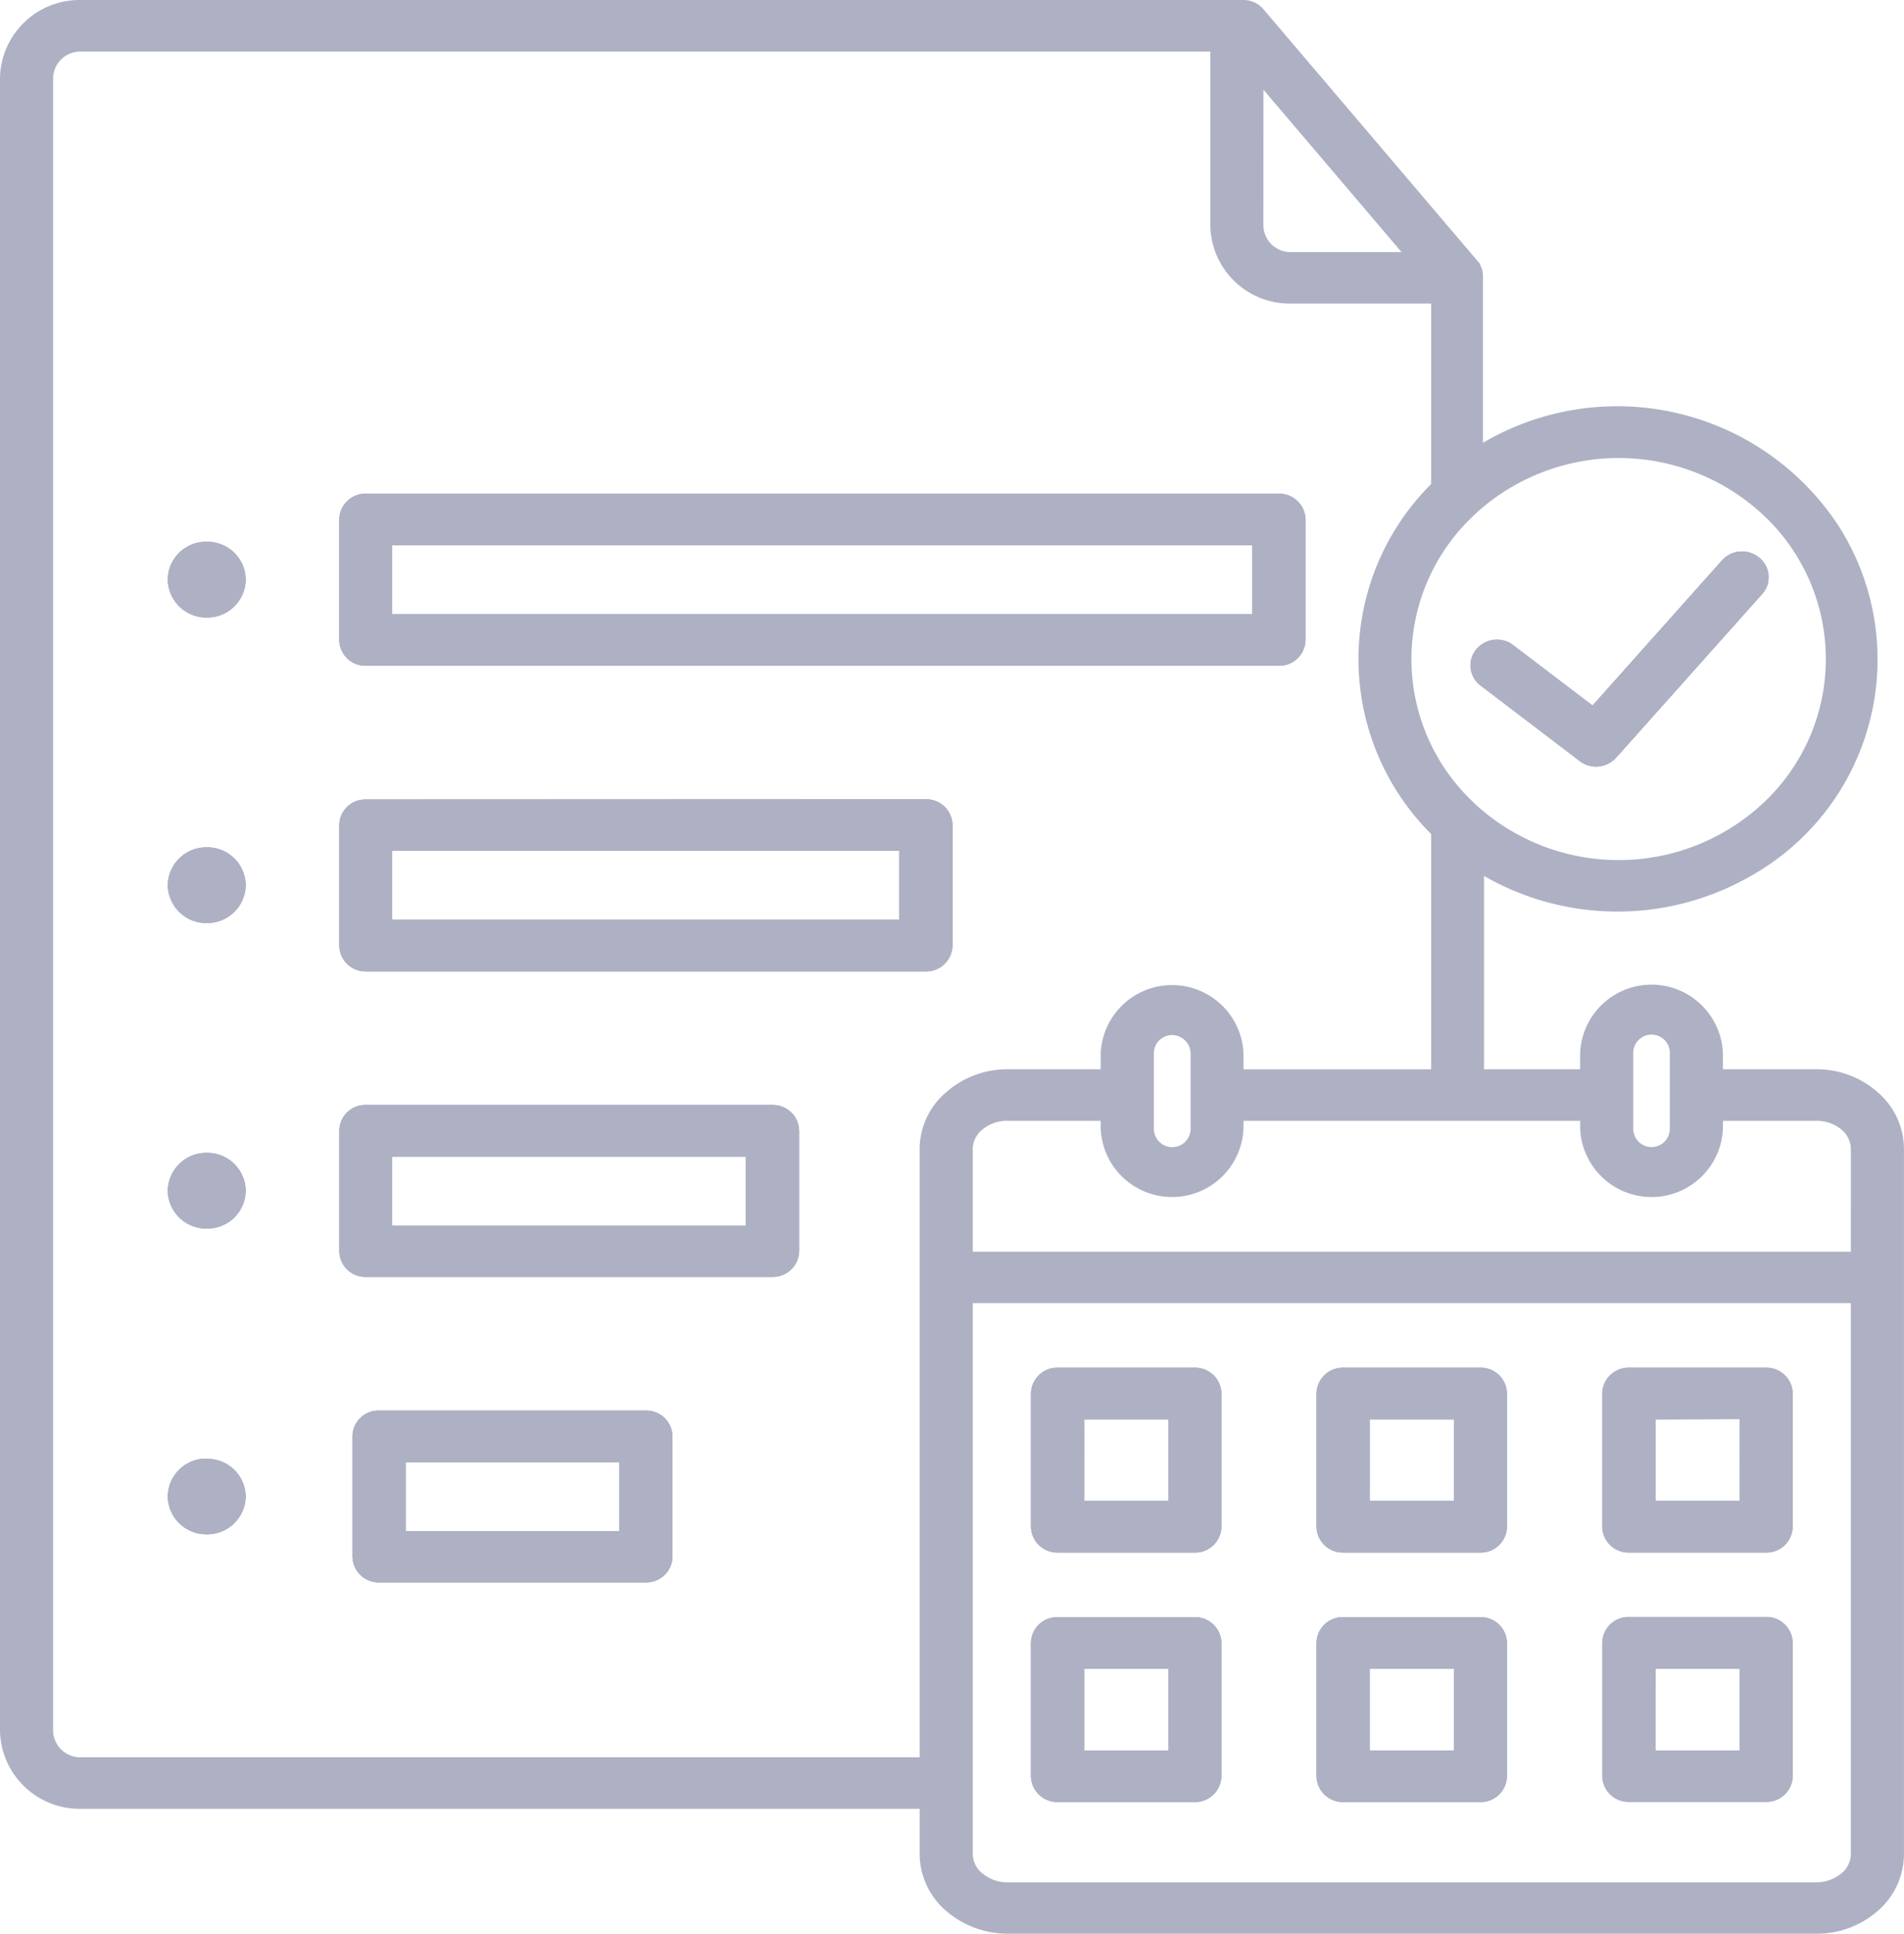 <svg xmlns="http://www.w3.org/2000/svg" xmlns:xlink="http://www.w3.org/1999/xlink" width="91.142" height="92.55" viewBox="0 0 91.142 92.55">
  <defs>
    <clipPath id="clip-path">
      <path id="Path_262" data-name="Path 262" d="M0,57.64H91.142V-34.91H0Z" transform="translate(0 34.91)" fill="#aeb1c3"/>
    </clipPath>
  </defs>
  <g id="Group_6243" data-name="Group 6243" transform="translate(-338.929 -894)">
    <g id="Group_385" data-name="Group 385" transform="translate(338.929 928.91)">
      <g id="Group_362" data-name="Group 362" transform="translate(0 -34.91)" clip-path="url(#clip-path)">
        <g id="Group_323" data-name="Group 323" transform="translate(70.392 26.395)">
          <path id="Path_223" data-name="Path 223" d="M8.693,1.269,1.753,9.042l-.011.011a1.29,1.29,0,0,1-1.779.207L-4.859,5.588a1.208,1.208,0,0,1-.064-1.747A1.291,1.291,0,0,1-3.3,3.655L.578,6.606l6.2-6.951A1.287,1.287,0,0,1,8.556-.47a1.2,1.2,0,0,1,.138,1.739" transform="translate(5.265 0.769)" fill="#aeb1c3"/>
        </g>
        <g id="Group_324" data-name="Group 324" transform="translate(70.392 26.395)">
          <path id="Path_224" data-name="Path 224" d="M8.693,1.269,1.753,9.042l-.011.011a1.29,1.29,0,0,1-1.779.207L-4.859,5.588a1.208,1.208,0,0,1-.064-1.747A1.291,1.291,0,0,1-3.3,3.655L.578,6.606l6.2-6.951A1.287,1.287,0,0,1,8.556-.47a1.2,1.2,0,0,1,.138,1.739" transform="translate(5.265 0.769)" fill="#aeb1c3"/>
        </g>
        <g id="Group_325" data-name="Group 325" transform="translate(49.352 65.463)">
          <path id="Path_225" data-name="Path 225" d="M4.884,0H-1.685A1.256,1.256,0,0,0-2.958,1.233V7.609A1.259,1.259,0,0,0-1.685,8.844H4.884A1.259,1.259,0,0,0,6.156,7.609V1.233A1.256,1.256,0,0,0,4.884,0M3.622,6.376H-.416V2.468H3.622Z" transform="translate(2.958)" fill="#aeb1c3"/>
        </g>
        <g id="Group_326" data-name="Group 326" transform="translate(49.352 77.402)">
          <path id="Path_226" data-name="Path 226" d="M4.884,0H-1.685A1.251,1.251,0,0,0-2.958,1.233V7.609A1.259,1.259,0,0,0-1.685,8.844H4.884A1.259,1.259,0,0,0,6.156,7.609V1.233A1.251,1.251,0,0,0,4.884,0M3.622,6.376H-.416V2.458H3.622Z" transform="translate(2.958)" fill="#aeb1c3"/>
        </g>
        <g id="Group_327" data-name="Group 327" transform="translate(63.02 65.463)">
          <path id="Path_227" data-name="Path 227" d="M4.884,0H-1.685A1.256,1.256,0,0,0-2.958,1.233V7.609A1.259,1.259,0,0,0-1.685,8.844H4.884A1.252,1.252,0,0,0,6.156,7.609V1.233A1.25,1.25,0,0,0,4.884,0M3.622,6.376H-.416V2.468H3.622Z" transform="translate(2.958)" fill="#aeb1c3"/>
        </g>
        <g id="Group_328" data-name="Group 328" transform="translate(63.02 77.402)">
          <path id="Path_228" data-name="Path 228" d="M4.884,0H-1.685A1.251,1.251,0,0,0-2.958,1.233V7.609A1.259,1.259,0,0,0-1.685,8.844H4.884A1.252,1.252,0,0,0,6.156,7.609V1.233A1.245,1.245,0,0,0,4.884,0M3.622,6.376H-.416V2.458H3.622Z" transform="translate(2.958)" fill="#aeb1c3"/>
        </g>
        <g id="Group_329" data-name="Group 329" transform="translate(76.699 65.463)">
          <path id="Path_229" data-name="Path 229" d="M4.884,0H-1.685A1.256,1.256,0,0,0-2.958,1.233V7.609A1.259,1.259,0,0,0-1.685,8.844H4.884A1.259,1.259,0,0,0,6.156,7.609V1.233A1.256,1.256,0,0,0,4.884,0M3.622,6.376H-.413V2.468l4.035-.011Z" transform="translate(2.958)" fill="#aeb1c3"/>
        </g>
        <g id="Group_330" data-name="Group 330" transform="translate(76.699 77.392)">
          <path id="Path_230" data-name="Path 230" d="M4.884,0H-1.685A1.256,1.256,0,0,0-2.958,1.233V7.609A1.252,1.252,0,0,0-1.685,8.844H4.884A1.252,1.252,0,0,0,6.156,7.609V1.233A1.256,1.256,0,0,0,4.884,0M3.622,6.386H-.416V2.468H3.622Z" transform="translate(2.958)" fill="#aeb1c3"/>
        </g>
        <g id="Group_331" data-name="Group 331" transform="translate(49.352 65.463)">
          <path id="Path_231" data-name="Path 231" d="M4.884,0H-1.685A1.256,1.256,0,0,0-2.958,1.233V7.609A1.259,1.259,0,0,0-1.685,8.844H4.884A1.259,1.259,0,0,0,6.156,7.609V1.233A1.256,1.256,0,0,0,4.884,0M3.622,6.376H-.416V2.468H3.622Z" transform="translate(2.958)" fill="#aeb1c3"/>
        </g>
        <g id="Group_332" data-name="Group 332" transform="translate(49.352 77.402)">
          <path id="Path_232" data-name="Path 232" d="M4.884,0H-1.685A1.251,1.251,0,0,0-2.958,1.233V7.609A1.259,1.259,0,0,0-1.685,8.844H4.884A1.259,1.259,0,0,0,6.156,7.609V1.233A1.251,1.251,0,0,0,4.884,0M3.622,6.376H-.416V2.458H3.622Z" transform="translate(2.958)" fill="#aeb1c3"/>
        </g>
        <g id="Group_333" data-name="Group 333" transform="translate(63.02 65.463)">
          <path id="Path_233" data-name="Path 233" d="M4.884,0H-1.685A1.256,1.256,0,0,0-2.958,1.233V7.609A1.259,1.259,0,0,0-1.685,8.844H4.884A1.252,1.252,0,0,0,6.156,7.609V1.233A1.25,1.25,0,0,0,4.884,0M3.622,6.376H-.416V2.468H3.622Z" transform="translate(2.958)" fill="#aeb1c3"/>
        </g>
        <g id="Group_334" data-name="Group 334" transform="translate(63.02 77.402)">
          <path id="Path_234" data-name="Path 234" d="M4.884,0H-1.685A1.251,1.251,0,0,0-2.958,1.233V7.609A1.259,1.259,0,0,0-1.685,8.844H4.884A1.252,1.252,0,0,0,6.156,7.609V1.233A1.245,1.245,0,0,0,4.884,0M3.622,6.376H-.416V2.458H3.622Z" transform="translate(2.958)" fill="#aeb1c3"/>
        </g>
        <g id="Group_335" data-name="Group 335" transform="translate(76.699 65.463)">
          <path id="Path_235" data-name="Path 235" d="M4.884,0H-1.685A1.256,1.256,0,0,0-2.958,1.233V7.609A1.259,1.259,0,0,0-1.685,8.844H4.884A1.259,1.259,0,0,0,6.156,7.609V1.233A1.256,1.256,0,0,0,4.884,0M3.622,6.376H-.413V2.468l4.035-.011Z" transform="translate(2.958)" fill="#aeb1c3"/>
        </g>
        <g id="Group_336" data-name="Group 336" transform="translate(76.699 77.392)">
          <path id="Path_236" data-name="Path 236" d="M4.884,0H-1.685A1.256,1.256,0,0,0-2.958,1.233V7.609A1.252,1.252,0,0,0-1.685,8.844H4.884A1.252,1.252,0,0,0,6.156,7.609V1.233A1.256,1.256,0,0,0,4.884,0M3.622,6.386H-.416V2.468H3.622Z" transform="translate(2.958)" fill="#aeb1c3"/>
        </g>
        <g id="Group_337" data-name="Group 337" transform="translate(8.031 69.812)">
          <path id="Path_237" data-name="Path 237" d="M2.323,1.128A1.842,1.842,0,0,1,.459,2.938,1.843,1.843,0,0,1-1.407,1.128,1.836,1.836,0,0,1,.459-.683v.011a1.833,1.833,0,0,1,1.864,1.8" transform="translate(1.407 0.683)" fill="#aeb1c3"/>
        </g>
        <g id="Group_338" data-name="Group 338" transform="translate(8.031 55.179)">
          <path id="Path_238" data-name="Path 238" d="M2.323,1.128A1.835,1.835,0,0,1,.459,2.938,1.843,1.843,0,0,1-1.407,1.128,1.843,1.843,0,0,1,.459-.683,1.835,1.835,0,0,1,2.323,1.128" transform="translate(1.407 0.683)" fill="#aeb1c3"/>
        </g>
        <g id="Group_339" data-name="Group 339" transform="translate(8.031 40.556)">
          <path id="Path_239" data-name="Path 239" d="M2.323,1.128A1.842,1.842,0,0,1,.459,2.938,1.843,1.843,0,0,1-1.407,1.128,1.843,1.843,0,0,1,.459-.683,1.835,1.835,0,0,1,2.323,1.128" transform="translate(1.407 0.683)" fill="#aeb1c3"/>
        </g>
        <g id="Group_340" data-name="Group 340" transform="translate(8.031 25.934)">
          <path id="Path_240" data-name="Path 240" d="M2.323,1.128A1.842,1.842,0,0,1,.459,2.938,1.851,1.851,0,0,1-1.407,1.117,1.827,1.827,0,0,1,.459-.683,1.828,1.828,0,0,1,2.323,1.128" transform="translate(1.407 0.683)" fill="#aeb1c3"/>
        </g>
        <g id="Group_341" data-name="Group 341" transform="translate(16.877 67.51)">
          <path id="Path_241" data-name="Path 241" d="M8.744,0H-4.023A1.252,1.252,0,0,0-5.3,1.235V6.994A1.256,1.256,0,0,0-4.023,8.226H8.744a1.256,1.256,0,0,0,1.273-1.233V1.235A1.257,1.257,0,0,0,8.744,0M7.472,5.769H-2.754v-3.3H7.472Z" transform="translate(5.296)" fill="#aeb1c3"/>
        </g>
        <g id="Group_342" data-name="Group 342" transform="translate(16.244 52.887)">
          <path id="Path_242" data-name="Path 242" d="M12.913,0H-6.551a1.242,1.242,0,0,0-1.27,1.233V6.994a1.247,1.247,0,0,0,1.27,1.233H12.913a1.256,1.256,0,0,0,1.273-1.233V1.233A1.251,1.251,0,0,0,12.913,0M11.641,5.769H-5.292v-3.3H11.641Z" transform="translate(7.821)" fill="#aeb1c3"/>
        </g>
        <g id="Group_343" data-name="Group 343" transform="translate(16.243 38.254)">
          <path id="Path_243" data-name="Path 243" d="M17.487,0-9.318.011a1.243,1.243,0,0,0-1.273,1.233V7A1.25,1.25,0,0,0-9.318,8.237H17.487A1.256,1.256,0,0,0,18.759,7V1.233A1.256,1.256,0,0,0,17.487,0M16.214,5.769H-8.059v-3.3H16.214Z" transform="translate(10.591)" fill="#aeb1c3"/>
        </g>
        <g id="Group_344" data-name="Group 344" transform="translate(16.242 23.631)">
          <path id="Path_244" data-name="Path 244" d="M28.012,0H-15.693a1.25,1.25,0,0,0-1.273,1.233V7a1.251,1.251,0,0,0,1.273,1.233H28.012A1.258,1.258,0,0,0,29.285,7V1.233A1.256,1.256,0,0,0,28.012,0M26.74,5.769H-14.434v-3.3H26.74Z" transform="translate(16.966)" fill="#aeb1c3"/>
        </g>
        <g id="Group_345" data-name="Group 345" transform="translate(-0.001 0)">
          <path id="Path_245" data-name="Path 245" d="M35.621,40.77H29.051A1.256,1.256,0,0,0,27.779,42v6.376a1.259,1.259,0,0,0,1.273,1.235h6.569a1.259,1.259,0,0,0,1.273-1.235V42a1.256,1.256,0,0,0-1.273-1.233m-1.262,6.376H30.321V43.239h4.038Zm1.262,5.562H29.051a1.252,1.252,0,0,0-1.273,1.235V60.32a1.256,1.256,0,0,0,1.273,1.233h6.569a1.256,1.256,0,0,0,1.273-1.233V53.944a1.252,1.252,0,0,0-1.273-1.235m-1.262,6.376H30.321V55.166h4.038ZM49.29,40.77H42.72A1.256,1.256,0,0,0,41.448,42v6.376a1.259,1.259,0,0,0,1.273,1.235H49.29a1.251,1.251,0,0,0,1.27-1.235V42a1.249,1.249,0,0,0-1.27-1.233m-1.262,6.376H43.99V43.239h4.038Zm1.262,5.562H42.72a1.252,1.252,0,0,0-1.273,1.235V60.32a1.256,1.256,0,0,0,1.273,1.233H49.29a1.249,1.249,0,0,0,1.27-1.233V53.944a1.244,1.244,0,0,0-1.27-1.235m-1.262,6.376H43.99V55.166h4.038ZM62.967,40.77H56.4A1.256,1.256,0,0,0,55.127,42v6.376a1.258,1.258,0,0,0,1.27,1.235h6.569a1.259,1.259,0,0,0,1.273-1.235V42a1.256,1.256,0,0,0-1.273-1.233m-1.259,6.376H57.67V43.239l4.038-.011ZM62.967,52.7H56.4a1.258,1.258,0,0,0-1.27,1.235v6.376a1.249,1.249,0,0,0,1.27,1.233h6.569a1.25,1.25,0,0,0,1.273-1.233V53.933A1.259,1.259,0,0,0,62.967,52.7m-1.259,6.386H57.67V55.166h4.038ZM62.967,52.7H56.4a1.258,1.258,0,0,0-1.27,1.235v6.376a1.249,1.249,0,0,0,1.27,1.233h6.569a1.25,1.25,0,0,0,1.273-1.233V53.933A1.259,1.259,0,0,0,62.967,52.7m-1.259,6.386H57.67V55.166h4.038ZM62.967,40.77H56.4A1.256,1.256,0,0,0,55.127,42v6.376a1.258,1.258,0,0,0,1.27,1.235h6.569a1.259,1.259,0,0,0,1.273-1.235V42a1.256,1.256,0,0,0-1.273-1.233m-1.259,6.376H57.67V43.239l4.038-.011ZM49.29,52.708H42.72a1.252,1.252,0,0,0-1.273,1.235V60.32a1.256,1.256,0,0,0,1.273,1.233H49.29a1.249,1.249,0,0,0,1.27-1.233V53.944a1.244,1.244,0,0,0-1.27-1.235m-1.262,6.376H43.99V55.166h4.038ZM49.29,40.77H42.72A1.256,1.256,0,0,0,41.448,42v6.376a1.259,1.259,0,0,0,1.273,1.235H49.29a1.251,1.251,0,0,0,1.27-1.235V42a1.249,1.249,0,0,0-1.27-1.233m-1.262,6.376H43.99V43.239h4.038ZM35.621,52.708H29.051a1.252,1.252,0,0,0-1.273,1.235V60.32a1.256,1.256,0,0,0,1.273,1.233h6.569a1.256,1.256,0,0,0,1.273-1.233V53.944a1.252,1.252,0,0,0-1.273-1.235m-1.262,6.376H30.321V55.166h4.038ZM35.621,40.77H29.051A1.256,1.256,0,0,0,27.779,42v6.376a1.259,1.259,0,0,0,1.273,1.235h6.569a1.259,1.259,0,0,0,1.273-1.235V42a1.256,1.256,0,0,0-1.273-1.233m-1.262,6.376H30.321V43.239h4.038Zm1.262-6.376H29.051A1.256,1.256,0,0,0,27.779,42v6.376a1.259,1.259,0,0,0,1.273,1.235h6.569a1.259,1.259,0,0,0,1.273-1.235V42a1.256,1.256,0,0,0-1.273-1.233m-1.262,6.376H30.321V43.239h4.038Zm1.262,5.562H29.051a1.252,1.252,0,0,0-1.273,1.235V60.32a1.256,1.256,0,0,0,1.273,1.233h6.569a1.256,1.256,0,0,0,1.273-1.233V53.944a1.252,1.252,0,0,0-1.273-1.235m-1.262,6.376H30.321V55.166h4.038ZM49.29,40.77H42.72A1.256,1.256,0,0,0,41.448,42v6.376a1.259,1.259,0,0,0,1.273,1.235H49.29a1.251,1.251,0,0,0,1.27-1.235V42a1.249,1.249,0,0,0-1.27-1.233m-1.262,6.376H43.99V43.239h4.038Zm1.262,5.562H42.72a1.252,1.252,0,0,0-1.273,1.235V60.32a1.256,1.256,0,0,0,1.273,1.233H49.29a1.249,1.249,0,0,0,1.27-1.233V53.944a1.244,1.244,0,0,0-1.27-1.235m-1.262,6.376H43.99V55.166h4.038ZM62.967,40.77H56.4A1.256,1.256,0,0,0,55.127,42v6.376a1.258,1.258,0,0,0,1.27,1.235h6.569a1.259,1.259,0,0,0,1.273-1.235V42a1.256,1.256,0,0,0-1.273-1.233m-1.259,6.376H57.67V43.239l4.038-.011ZM62.967,52.7H56.4a1.258,1.258,0,0,0-1.27,1.235v6.376a1.249,1.249,0,0,0,1.27,1.233h6.569a1.25,1.25,0,0,0,1.273-1.233V53.933A1.259,1.259,0,0,0,62.967,52.7m-1.259,6.386H57.67V55.166h4.038ZM62.967,52.7H56.4a1.258,1.258,0,0,0-1.27,1.235v6.376a1.249,1.249,0,0,0,1.27,1.233h6.569a1.25,1.25,0,0,0,1.273-1.233V53.933A1.259,1.259,0,0,0,62.967,52.7m-1.259,6.386H57.67V55.166h4.038ZM62.967,40.77H56.4A1.256,1.256,0,0,0,55.127,42v6.376a1.258,1.258,0,0,0,1.27,1.235h6.569a1.259,1.259,0,0,0,1.273-1.235V42a1.256,1.256,0,0,0-1.273-1.233m-1.259,6.376H57.67V43.239l4.038-.011ZM49.29,52.708H42.72a1.252,1.252,0,0,0-1.273,1.235V60.32a1.256,1.256,0,0,0,1.273,1.233H49.29a1.249,1.249,0,0,0,1.27-1.233V53.944a1.244,1.244,0,0,0-1.27-1.235m-1.262,6.376H43.99V55.166h4.038ZM49.29,40.77H42.72A1.256,1.256,0,0,0,41.448,42v6.376a1.259,1.259,0,0,0,1.273,1.235H49.29a1.251,1.251,0,0,0,1.27-1.235V42a1.249,1.249,0,0,0-1.27-1.233m-1.262,6.376H43.99V43.239h4.038ZM35.621,52.708H29.051a1.252,1.252,0,0,0-1.273,1.235V60.32a1.256,1.256,0,0,0,1.273,1.233h6.569a1.256,1.256,0,0,0,1.273-1.233V53.944a1.252,1.252,0,0,0-1.273-1.235m-1.262,6.376H30.321V55.166h4.038ZM35.621,40.77H29.051A1.256,1.256,0,0,0,27.779,42v6.376a1.259,1.259,0,0,0,1.273,1.235h6.569a1.259,1.259,0,0,0,1.273-1.235V42a1.256,1.256,0,0,0-1.273-1.233m-1.262,6.376H30.321V43.239h4.038Zm1.262-6.376H29.051A1.256,1.256,0,0,0,27.779,42v6.376a1.259,1.259,0,0,0,1.273,1.235h6.569a1.259,1.259,0,0,0,1.273-1.235V42a1.256,1.256,0,0,0-1.273-1.233m-1.262,6.376H30.321V43.239h4.038Zm1.262,5.562H29.051a1.252,1.252,0,0,0-1.273,1.235V60.32a1.256,1.256,0,0,0,1.273,1.233h6.569a1.256,1.256,0,0,0,1.273-1.233V53.944a1.252,1.252,0,0,0-1.273-1.235m-1.262,6.376H30.321V55.166h4.038ZM49.29,40.77H42.72A1.256,1.256,0,0,0,41.448,42v6.376a1.259,1.259,0,0,0,1.273,1.235H49.29a1.251,1.251,0,0,0,1.27-1.235V42a1.249,1.249,0,0,0-1.27-1.233m-1.262,6.376H43.99V43.239h4.038Zm1.262,5.562H42.72a1.252,1.252,0,0,0-1.273,1.235V60.32a1.256,1.256,0,0,0,1.273,1.233H49.29a1.249,1.249,0,0,0,1.27-1.233V53.944a1.244,1.244,0,0,0-1.27-1.235m-1.262,6.376H43.99V55.166h4.038ZM62.638,2a1.284,1.284,0,0,0-1.779.122l-6.2,6.951L50.782,6.126a1.287,1.287,0,0,0-1.62.186,1.208,1.208,0,0,0,.064,1.747l4.82,3.672a1.293,1.293,0,0,0,1.782-.207l.011-.008L62.776,3.74A1.2,1.2,0,0,0,62.638,2m.329,38.767H56.4A1.256,1.256,0,0,0,55.127,42v6.376a1.258,1.258,0,0,0,1.27,1.235h6.569a1.259,1.259,0,0,0,1.273-1.235V42a1.256,1.256,0,0,0-1.273-1.233m-1.259,6.376H57.67V43.239l4.038-.011ZM62.967,52.7H56.4a1.258,1.258,0,0,0-1.27,1.235v6.376a1.249,1.249,0,0,0,1.27,1.233h6.569a1.25,1.25,0,0,0,1.273-1.233V53.933A1.259,1.259,0,0,0,62.967,52.7m-1.259,6.386H57.67V55.166h4.038ZM62.967,52.7H56.4a1.258,1.258,0,0,0-1.27,1.235v6.376a1.249,1.249,0,0,0,1.27,1.233h6.569a1.25,1.25,0,0,0,1.273-1.233V53.933A1.259,1.259,0,0,0,62.967,52.7m-1.259,6.386H57.67V55.166h4.038ZM62.967,40.77H56.4A1.256,1.256,0,0,0,55.127,42v6.376a1.258,1.258,0,0,0,1.27,1.235h6.569a1.259,1.259,0,0,0,1.273-1.235V42a1.256,1.256,0,0,0-1.273-1.233m-1.259,6.376H57.67V43.239l4.038-.011ZM49.29,52.708H42.72a1.252,1.252,0,0,0-1.273,1.235V60.32a1.256,1.256,0,0,0,1.273,1.233H49.29a1.249,1.249,0,0,0,1.27-1.233V53.944a1.244,1.244,0,0,0-1.27-1.235m-1.262,6.376H43.99V55.166h4.038ZM49.29,40.77H42.72A1.256,1.256,0,0,0,41.448,42v6.376a1.259,1.259,0,0,0,1.273,1.235H49.29a1.251,1.251,0,0,0,1.27-1.235V42a1.249,1.249,0,0,0-1.27-1.233m-1.262,6.376H43.99V43.239h4.038ZM35.621,52.708H29.051a1.252,1.252,0,0,0-1.273,1.235V60.32a1.256,1.256,0,0,0,1.273,1.233h6.569a1.256,1.256,0,0,0,1.273-1.233V53.944a1.252,1.252,0,0,0-1.273-1.235m-1.262,6.376H30.321V55.166h4.038ZM35.621,40.77H29.051A1.256,1.256,0,0,0,27.779,42v6.376a1.259,1.259,0,0,0,1.273,1.235h6.569a1.259,1.259,0,0,0,1.273-1.235V42a1.256,1.256,0,0,0-1.273-1.233m-1.262,6.376H30.321V43.239h4.038ZM62.638,2a1.284,1.284,0,0,0-1.779.122l-6.2,6.951L50.782,6.126a1.287,1.287,0,0,0-1.62.186,1.208,1.208,0,0,0,.064,1.747l4.82,3.672a1.293,1.293,0,0,0,1.782-.207l.011-.008L62.776,3.74A1.2,1.2,0,0,0,62.638,2M35.621,40.77H29.051A1.256,1.256,0,0,0,27.779,42v6.376a1.259,1.259,0,0,0,1.273,1.235h6.569a1.259,1.259,0,0,0,1.273-1.235V42a1.256,1.256,0,0,0-1.273-1.233m-1.262,6.376H30.321V43.239h4.038Zm1.262,5.562H29.051a1.252,1.252,0,0,0-1.273,1.235V60.32a1.256,1.256,0,0,0,1.273,1.233h6.569a1.256,1.256,0,0,0,1.273-1.233V53.944a1.252,1.252,0,0,0-1.273-1.235m-1.262,6.376H30.321V55.166h4.038ZM49.29,40.77H42.72A1.256,1.256,0,0,0,41.448,42v6.376a1.259,1.259,0,0,0,1.273,1.235H49.29a1.251,1.251,0,0,0,1.27-1.235V42a1.249,1.249,0,0,0-1.27-1.233m-1.262,6.376H43.99V43.239h4.038Zm1.262,5.562H42.72a1.252,1.252,0,0,0-1.273,1.235V60.32a1.256,1.256,0,0,0,1.273,1.233H49.29a1.249,1.249,0,0,0,1.27-1.233V53.944a1.244,1.244,0,0,0-1.27-1.235m-1.262,6.376H43.99V55.166h4.038ZM62.638,2a1.284,1.284,0,0,0-1.779.122l-6.2,6.951L50.782,6.126a1.287,1.287,0,0,0-1.62.186,1.208,1.208,0,0,0,.064,1.747l4.82,3.672a1.293,1.293,0,0,0,1.782-.207l.011-.008L62.776,3.74A1.2,1.2,0,0,0,62.638,2m.329,38.767H56.4A1.256,1.256,0,0,0,55.127,42v6.376a1.258,1.258,0,0,0,1.27,1.235h6.569a1.259,1.259,0,0,0,1.273-1.235V42a1.256,1.256,0,0,0-1.273-1.233m-1.259,6.376H57.67V43.239l4.038-.011ZM62.967,52.7H56.4a1.258,1.258,0,0,0-1.27,1.235v6.376a1.249,1.249,0,0,0,1.27,1.233h6.569a1.25,1.25,0,0,0,1.273-1.233V53.933A1.259,1.259,0,0,0,62.967,52.7m-1.259,6.386H57.67V55.166h4.038ZM62.967,52.7H56.4a1.258,1.258,0,0,0-1.27,1.235v6.376a1.249,1.249,0,0,0,1.27,1.233h6.569a1.25,1.25,0,0,0,1.273-1.233V53.933A1.259,1.259,0,0,0,62.967,52.7m-1.259,6.386H57.67V55.166h4.038ZM62.967,40.77H56.4A1.256,1.256,0,0,0,55.127,42v6.376a1.258,1.258,0,0,0,1.27,1.235h6.569a1.259,1.259,0,0,0,1.273-1.235V42a1.256,1.256,0,0,0-1.273-1.233m-1.259,6.376H57.67V43.239l4.038-.011ZM49.29,52.708H42.72a1.252,1.252,0,0,0-1.273,1.235V60.32a1.256,1.256,0,0,0,1.273,1.233H49.29a1.249,1.249,0,0,0,1.27-1.233V53.944a1.244,1.244,0,0,0-1.27-1.235m-1.262,6.376H43.99V55.166h4.038ZM49.29,40.77H42.72A1.256,1.256,0,0,0,41.448,42v6.376a1.259,1.259,0,0,0,1.273,1.235H49.29a1.251,1.251,0,0,0,1.27-1.235V42a1.249,1.249,0,0,0-1.27-1.233m-1.262,6.376H43.99V43.239h4.038ZM35.621,52.708H29.051a1.252,1.252,0,0,0-1.273,1.235V60.32a1.256,1.256,0,0,0,1.273,1.233h6.569a1.256,1.256,0,0,0,1.273-1.233V53.944a1.252,1.252,0,0,0-1.273-1.235m-1.262,6.376H30.321V55.166h4.038ZM35.621,40.77H29.051A1.256,1.256,0,0,0,27.779,42v6.376a1.259,1.259,0,0,0,1.273,1.235h6.569a1.259,1.259,0,0,0,1.273-1.235V42a1.256,1.256,0,0,0-1.273-1.233m-1.262,6.376H30.321V43.239h4.038ZM62.638,2a1.284,1.284,0,0,0-1.779.122l-6.2,6.951L50.782,6.126a1.287,1.287,0,0,0-1.62.186,1.208,1.208,0,0,0,.064,1.747l4.82,3.672a1.293,1.293,0,0,0,1.782-.207l.011-.008L62.776,3.74A1.2,1.2,0,0,0,62.638,2M35.621,40.77H29.051A1.256,1.256,0,0,0,27.779,42v6.376a1.259,1.259,0,0,0,1.273,1.235h6.569a1.259,1.259,0,0,0,1.273-1.235V42a1.256,1.256,0,0,0-1.273-1.233m-1.262,6.376H30.321V43.239h4.038Zm1.262,5.562H29.051a1.252,1.252,0,0,0-1.273,1.235V60.32a1.256,1.256,0,0,0,1.273,1.233h6.569a1.256,1.256,0,0,0,1.273-1.233V53.944a1.252,1.252,0,0,0-1.273-1.235m-1.262,6.376H30.321V55.166h4.038ZM49.29,40.77H42.72A1.256,1.256,0,0,0,41.448,42v6.376a1.259,1.259,0,0,0,1.273,1.235H49.29a1.251,1.251,0,0,0,1.27-1.235V42a1.249,1.249,0,0,0-1.27-1.233m-1.262,6.376H43.99V43.239h4.038Zm1.262,5.562H42.72a1.252,1.252,0,0,0-1.273,1.235V60.32a1.256,1.256,0,0,0,1.273,1.233H49.29a1.249,1.249,0,0,0,1.27-1.233V53.944a1.244,1.244,0,0,0-1.27-1.235m-1.262,6.376H43.99V55.166h4.038ZM62.638,2a1.284,1.284,0,0,0-1.779.122l-6.2,6.951L50.782,6.126a1.287,1.287,0,0,0-1.62.186,1.208,1.208,0,0,0,.064,1.747l4.82,3.672a1.293,1.293,0,0,0,1.782-.207l.011-.008L62.776,3.74A1.2,1.2,0,0,0,62.638,2m.329,38.767H56.4A1.256,1.256,0,0,0,55.127,42v6.376a1.258,1.258,0,0,0,1.27,1.235h6.569a1.259,1.259,0,0,0,1.273-1.235V42a1.256,1.256,0,0,0-1.273-1.233m-1.259,6.376H57.67V43.239l4.038-.011ZM62.967,52.7H56.4a1.258,1.258,0,0,0-1.27,1.235v6.376a1.249,1.249,0,0,0,1.27,1.233h6.569a1.25,1.25,0,0,0,1.273-1.233V53.933A1.259,1.259,0,0,0,62.967,52.7m-1.259,6.386H57.67V55.166h4.038ZM62.967,52.7H56.4a1.258,1.258,0,0,0-1.27,1.235v6.376a1.249,1.249,0,0,0,1.27,1.233h6.569a1.25,1.25,0,0,0,1.273-1.233V53.933A1.259,1.259,0,0,0,62.967,52.7m-1.259,6.386H57.67V55.166h4.038ZM62.967,40.77H56.4A1.256,1.256,0,0,0,55.127,42v6.376a1.258,1.258,0,0,0,1.27,1.235h6.569a1.259,1.259,0,0,0,1.273-1.235V42a1.256,1.256,0,0,0-1.273-1.233m-1.259,6.376H57.67V43.239l4.038-.011ZM49.29,52.708H42.72a1.252,1.252,0,0,0-1.273,1.235V60.32a1.256,1.256,0,0,0,1.273,1.233H49.29a1.249,1.249,0,0,0,1.27-1.233V53.944a1.244,1.244,0,0,0-1.27-1.235m-1.262,6.376H43.99V55.166h4.038ZM49.29,40.77H42.72A1.256,1.256,0,0,0,41.448,42v6.376a1.259,1.259,0,0,0,1.273,1.235H49.29a1.251,1.251,0,0,0,1.27-1.235V42a1.249,1.249,0,0,0-1.27-1.233m-1.262,6.376H43.99V43.239h4.038ZM35.621,52.708H29.051a1.252,1.252,0,0,0-1.273,1.235V60.32a1.256,1.256,0,0,0,1.273,1.233h6.569a1.256,1.256,0,0,0,1.273-1.233V53.944a1.252,1.252,0,0,0-1.273-1.235m-1.262,6.376H30.321V55.166h4.038ZM35.621,40.77H29.051A1.256,1.256,0,0,0,27.779,42v6.376a1.259,1.259,0,0,0,1.273,1.235h6.569a1.259,1.259,0,0,0,1.273-1.235V42a1.256,1.256,0,0,0-1.273-1.233m-1.262,6.376H30.321V43.239h4.038ZM62.638,2a1.284,1.284,0,0,0-1.779.122l-6.2,6.951L50.782,6.126a1.287,1.287,0,0,0-1.62.186,1.208,1.208,0,0,0,.064,1.747l4.82,3.672a1.293,1.293,0,0,0,1.782-.207l.011-.008L62.776,3.74A1.2,1.2,0,0,0,62.638,2M35.621,40.77H29.051A1.256,1.256,0,0,0,27.779,42v6.376a1.259,1.259,0,0,0,1.273,1.235h6.569a1.259,1.259,0,0,0,1.273-1.235V42a1.256,1.256,0,0,0-1.273-1.233m-1.262,6.376H30.321V43.239h4.038Zm1.262,5.562H29.051a1.252,1.252,0,0,0-1.273,1.235V60.32a1.256,1.256,0,0,0,1.273,1.233h6.569a1.256,1.256,0,0,0,1.273-1.233V53.944a1.252,1.252,0,0,0-1.273-1.235m-1.262,6.376H30.321V55.166h4.038ZM49.29,40.77H42.72A1.256,1.256,0,0,0,41.448,42v6.376a1.259,1.259,0,0,0,1.273,1.235H49.29a1.251,1.251,0,0,0,1.27-1.235V42a1.249,1.249,0,0,0-1.27-1.233m-1.262,6.376H43.99V43.239h4.038Zm1.262,5.562H42.72a1.252,1.252,0,0,0-1.273,1.235V60.32a1.256,1.256,0,0,0,1.273,1.233H49.29a1.249,1.249,0,0,0,1.27-1.233V53.944a1.244,1.244,0,0,0-1.27-1.235m-1.262,6.376H43.99V55.166h4.038ZM62.638,2a1.284,1.284,0,0,0-1.779.122l-6.2,6.951L50.782,6.126a1.287,1.287,0,0,0-1.62.186,1.208,1.208,0,0,0,.064,1.747l4.82,3.672a1.293,1.293,0,0,0,1.782-.207l.011-.008L62.776,3.74A1.2,1.2,0,0,0,62.638,2m.329,38.767H56.4A1.256,1.256,0,0,0,55.127,42v6.376a1.258,1.258,0,0,0,1.27,1.235h6.569a1.259,1.259,0,0,0,1.273-1.235V42a1.256,1.256,0,0,0-1.273-1.233m-1.259,6.376H57.67V43.239l4.038-.011ZM62.967,52.7H56.4a1.258,1.258,0,0,0-1.27,1.235v6.376a1.249,1.249,0,0,0,1.27,1.233h6.569a1.25,1.25,0,0,0,1.273-1.233V53.933A1.259,1.259,0,0,0,62.967,52.7m-1.259,6.386H57.67V55.166h4.038ZM62.967,52.7H56.4a1.258,1.258,0,0,0-1.27,1.235v6.376a1.249,1.249,0,0,0,1.27,1.233h6.569a1.25,1.25,0,0,0,1.273-1.233V53.933A1.259,1.259,0,0,0,62.967,52.7m-1.259,6.386H57.67V55.166h4.038ZM62.967,40.77H56.4A1.256,1.256,0,0,0,55.127,42v6.376a1.258,1.258,0,0,0,1.27,1.235h6.569a1.259,1.259,0,0,0,1.273-1.235V42a1.256,1.256,0,0,0-1.273-1.233m-1.259,6.376H57.67V43.239l4.038-.011ZM49.29,52.708H42.72a1.252,1.252,0,0,0-1.273,1.235V60.32a1.256,1.256,0,0,0,1.273,1.233H49.29a1.249,1.249,0,0,0,1.27-1.233V53.944a1.244,1.244,0,0,0-1.27-1.235m-1.262,6.376H43.99V55.166h4.038ZM49.29,40.77H42.72A1.256,1.256,0,0,0,41.448,42v6.376a1.259,1.259,0,0,0,1.273,1.235H49.29a1.251,1.251,0,0,0,1.27-1.235V42a1.249,1.249,0,0,0-1.27-1.233m-1.262,6.376H43.99V43.239h4.038ZM35.621,52.708H29.051a1.252,1.252,0,0,0-1.273,1.235V60.32a1.256,1.256,0,0,0,1.273,1.233h6.569a1.256,1.256,0,0,0,1.273-1.233V53.944a1.252,1.252,0,0,0-1.273-1.235m-1.262,6.376H30.321V55.166h4.038ZM35.621,40.77H29.051A1.256,1.256,0,0,0,27.779,42v6.376a1.259,1.259,0,0,0,1.273,1.235h6.569a1.259,1.259,0,0,0,1.273-1.235V42a1.256,1.256,0,0,0-1.273-1.233m-1.262,6.376H30.321V43.239h4.038ZM62.638,2a1.284,1.284,0,0,0-1.779.122l-6.2,6.951L50.782,6.126a1.287,1.287,0,0,0-1.62.186,1.208,1.208,0,0,0,.064,1.747l4.82,3.672a1.293,1.293,0,0,0,1.782-.207l.011-.008L62.776,3.74A1.2,1.2,0,0,0,62.638,2m5.649,25.562a4.411,4.411,0,0,0-2.924-1.079H60.9V25.7a3.421,3.421,0,0,0-6.835,0v.782h-4.6V17.231A12.813,12.813,0,0,0,62.291,17.2,11.885,11.885,0,0,0,66.516.6a12.667,12.667,0,0,0-17.1-4.1v-8.062l-.011-.05a.511.511,0,0,0-.021-.125.279.279,0,0,0-.021-.09l-.021-.053-.011-.021-.021-.05-.011-.032L49.29-12l-.011-.032-.011-.021-.011-.011v-.011l-.011-.019-.011-.021-.032-.032-.011-.019-.021-.021-.021-.021-.011-.021-.032-.029L38.916-24.24a1.249,1.249,0,0,0-.976-.453H-17.717a3.809,3.809,0,0,0-3.857,3.743V58.138a3.816,3.816,0,0,0,3.857,3.743H22.45v2.182a3.607,3.607,0,0,0,1.294,2.725,4.5,4.5,0,0,0,2.914,1.068H65.363a4.4,4.4,0,0,0,2.924-1.068,3.6,3.6,0,0,0,1.28-2.725V30.283a3.586,3.586,0,0,0-1.28-2.717M56.609,25.7a.875.875,0,0,1,1.75,0v3.632a.875.875,0,0,1-1.75,0ZM49.078-.125a10.145,10.145,0,0,1,13.666,0,9.427,9.427,0,0,1,.361,13.6,10.136,10.136,0,0,1-14.027.35v-.011a1.174,1.174,0,0,1-.18-.164,9.406,9.406,0,0,1,0-13.6,2.267,2.267,0,0,1,.18-.175M38.905-20.4l6.612,7.773h-5.3a1.3,1.3,0,0,1-1.315-1.275ZM22.45,30.283v29.13H-17.717a1.3,1.3,0,0,1-1.315-1.275V-20.95a1.3,1.3,0,0,1,1.315-1.275h54.08v8.319a3.8,3.8,0,0,0,3.857,3.743h6.715v8.637a11.821,11.821,0,0,0,0,16.752V26.486H37.951V25.7a3.422,3.422,0,0,0-6.835,0v.782H26.657a4.454,4.454,0,0,0-2.914,1.079,3.59,3.59,0,0,0-1.294,2.717M35.419,25.7v3.632a.879.879,0,0,1-1.758,0V25.7a.877.877,0,0,1,.878-.854.894.894,0,0,1,.88.854M67.025,64.063a1.219,1.219,0,0,1-.435.893,1.907,1.907,0,0,1-1.227.443H26.657a1.88,1.88,0,0,1-1.22-.443,1.194,1.194,0,0,1-.445-.893V37.674H67.025Zm0-28.847H24.992V30.283a1.208,1.208,0,0,1,.445-.9,1.815,1.815,0,0,1,1.22-.432h4.459v.382a3.421,3.421,0,0,0,6.835,0v-.382H54.067v.382a3.421,3.421,0,0,0,6.835,0v-.382h4.462a1.841,1.841,0,0,1,1.227.432,1.234,1.234,0,0,1,.435.9ZM56.4,61.542h6.569a1.25,1.25,0,0,0,1.273-1.233V53.933A1.259,1.259,0,0,0,62.967,52.7H56.4a1.258,1.258,0,0,0-1.27,1.235v6.376a1.249,1.249,0,0,0,1.27,1.233m1.273-6.376h4.038v3.918H57.67ZM56.4,49.614h6.569a1.259,1.259,0,0,0,1.273-1.235V42a1.256,1.256,0,0,0-1.273-1.233H56.4A1.256,1.256,0,0,0,55.127,42v6.376a1.258,1.258,0,0,0,1.27,1.235m1.273-6.376,4.038-.011v3.918H57.67ZM49.226,8.059l4.82,3.672a1.293,1.293,0,0,0,1.782-.207l.011-.008L62.776,3.74A1.2,1.2,0,0,0,62.638,2a1.284,1.284,0,0,0-1.779.122l-6.2,6.951L50.782,6.126a1.287,1.287,0,0,0-1.62.186,1.208,1.208,0,0,0,.064,1.747M42.72,61.552H49.29a1.249,1.249,0,0,0,1.27-1.233V53.944a1.244,1.244,0,0,0-1.27-1.235H42.72a1.252,1.252,0,0,0-1.273,1.235V60.32a1.256,1.256,0,0,0,1.273,1.233m1.27-6.386h4.038v3.918H43.99Zm-1.27-5.551H49.29a1.251,1.251,0,0,0,1.27-1.235V42a1.249,1.249,0,0,0-1.27-1.233H42.72A1.256,1.256,0,0,0,41.448,42v6.376a1.259,1.259,0,0,0,1.273,1.235m1.27-6.376h4.038v3.908H43.99ZM29.051,61.552h6.569a1.256,1.256,0,0,0,1.273-1.233V53.944a1.252,1.252,0,0,0-1.273-1.235H29.051a1.252,1.252,0,0,0-1.273,1.235V60.32a1.256,1.256,0,0,0,1.273,1.233m1.273-6.386h4.038v3.918H30.324Zm-1.273-5.551h6.569a1.259,1.259,0,0,0,1.273-1.235V42a1.256,1.256,0,0,0-1.273-1.233H29.051A1.256,1.256,0,0,0,27.779,42v6.376a1.259,1.259,0,0,0,1.273,1.235m1.273-6.376h4.038v3.908H30.324ZM62.638,2a1.284,1.284,0,0,0-1.779.122l-6.2,6.951L50.782,6.126a1.287,1.287,0,0,0-1.62.186,1.208,1.208,0,0,0,.064,1.747l4.82,3.672a1.293,1.293,0,0,0,1.782-.207l.011-.008L62.776,3.74A1.2,1.2,0,0,0,62.638,2M35.621,40.77H29.051A1.256,1.256,0,0,0,27.779,42v6.376a1.259,1.259,0,0,0,1.273,1.235h6.569a1.259,1.259,0,0,0,1.273-1.235V42a1.256,1.256,0,0,0-1.273-1.233m-1.262,6.376H30.321V43.239h4.038Zm1.262,5.562H29.051a1.252,1.252,0,0,0-1.273,1.235V60.32a1.256,1.256,0,0,0,1.273,1.233h6.569a1.256,1.256,0,0,0,1.273-1.233V53.944a1.252,1.252,0,0,0-1.273-1.235m-1.262,6.376H30.321V55.166h4.038ZM49.29,40.77H42.72A1.256,1.256,0,0,0,41.448,42v6.376a1.259,1.259,0,0,0,1.273,1.235H49.29a1.251,1.251,0,0,0,1.27-1.235V42a1.249,1.249,0,0,0-1.27-1.233m-1.262,6.376H43.99V43.239h4.038Zm1.262,5.562H42.72a1.252,1.252,0,0,0-1.273,1.235V60.32a1.256,1.256,0,0,0,1.273,1.233H49.29a1.249,1.249,0,0,0,1.27-1.233V53.944a1.244,1.244,0,0,0-1.27-1.235m-1.262,6.376H43.99V55.166h4.038ZM62.967,40.77H56.4A1.256,1.256,0,0,0,55.127,42v6.376a1.258,1.258,0,0,0,1.27,1.235h6.569a1.259,1.259,0,0,0,1.273-1.235V42a1.256,1.256,0,0,0-1.273-1.233m-1.259,6.376H57.67V43.239l4.038-.011ZM62.967,52.7H56.4a1.258,1.258,0,0,0-1.27,1.235v6.376a1.249,1.249,0,0,0,1.27,1.233h6.569a1.25,1.25,0,0,0,1.273-1.233V53.933A1.259,1.259,0,0,0,62.967,52.7m-1.259,6.386H57.67V55.166h4.038ZM62.967,52.7H56.4a1.258,1.258,0,0,0-1.27,1.235v6.376a1.249,1.249,0,0,0,1.27,1.233h6.569a1.25,1.25,0,0,0,1.273-1.233V53.933A1.259,1.259,0,0,0,62.967,52.7m-1.259,6.386H57.67V55.166h4.038ZM62.967,40.77H56.4A1.256,1.256,0,0,0,55.127,42v6.376a1.258,1.258,0,0,0,1.27,1.235h6.569a1.259,1.259,0,0,0,1.273-1.235V42a1.256,1.256,0,0,0-1.273-1.233m-1.259,6.376H57.67V43.239l4.038-.011ZM62.638,2a1.284,1.284,0,0,0-1.779.122l-6.2,6.951L50.782,6.126a1.287,1.287,0,0,0-1.62.186,1.208,1.208,0,0,0,.064,1.747l4.82,3.672a1.293,1.293,0,0,0,1.782-.207l.011-.008L62.776,3.74A1.2,1.2,0,0,0,62.638,2M49.29,52.708H42.72a1.252,1.252,0,0,0-1.273,1.235V60.32a1.256,1.256,0,0,0,1.273,1.233H49.29a1.249,1.249,0,0,0,1.27-1.233V53.944a1.244,1.244,0,0,0-1.27-1.235m-1.262,6.376H43.99V55.166h4.038ZM49.29,40.77H42.72A1.256,1.256,0,0,0,41.448,42v6.376a1.259,1.259,0,0,0,1.273,1.235H49.29a1.251,1.251,0,0,0,1.27-1.235V42a1.249,1.249,0,0,0-1.27-1.233m-1.262,6.376H43.99V43.239h4.038ZM35.621,52.708H29.051a1.252,1.252,0,0,0-1.273,1.235V60.32a1.256,1.256,0,0,0,1.273,1.233h6.569a1.256,1.256,0,0,0,1.273-1.233V53.944a1.252,1.252,0,0,0-1.273-1.235m-1.262,6.376H30.321V55.166h4.038ZM35.621,40.77H29.051A1.256,1.256,0,0,0,27.779,42v6.376a1.259,1.259,0,0,0,1.273,1.235h6.569a1.259,1.259,0,0,0,1.273-1.235V42a1.256,1.256,0,0,0-1.273-1.233m-1.262,6.376H30.321V43.239h4.038ZM62.638,2a1.284,1.284,0,0,0-1.779.122l-6.2,6.951L50.782,6.126a1.287,1.287,0,0,0-1.62.186,1.208,1.208,0,0,0,.064,1.747l4.82,3.672a1.293,1.293,0,0,0,1.782-.207l.011-.008L62.776,3.74A1.2,1.2,0,0,0,62.638,2M35.621,40.77H29.051A1.256,1.256,0,0,0,27.779,42v6.376a1.259,1.259,0,0,0,1.273,1.235h6.569a1.259,1.259,0,0,0,1.273-1.235V42a1.256,1.256,0,0,0-1.273-1.233m-1.262,6.376H30.321V43.239h4.038Zm1.262,5.562H29.051a1.252,1.252,0,0,0-1.273,1.235V60.32a1.256,1.256,0,0,0,1.273,1.233h6.569a1.256,1.256,0,0,0,1.273-1.233V53.944a1.252,1.252,0,0,0-1.273-1.235m-1.262,6.376H30.321V55.166h4.038ZM49.29,40.77H42.72A1.256,1.256,0,0,0,41.448,42v6.376a1.259,1.259,0,0,0,1.273,1.235H49.29a1.251,1.251,0,0,0,1.27-1.235V42a1.249,1.249,0,0,0-1.27-1.233m-1.262,6.376H43.99V43.239h4.038Zm1.262,5.562H42.72a1.252,1.252,0,0,0-1.273,1.235V60.32a1.256,1.256,0,0,0,1.273,1.233H49.29a1.249,1.249,0,0,0,1.27-1.233V53.944a1.244,1.244,0,0,0-1.27-1.235m-1.262,6.376H43.99V55.166h4.038ZM62.967,40.77H56.4A1.256,1.256,0,0,0,55.127,42v6.376a1.258,1.258,0,0,0,1.27,1.235h6.569a1.259,1.259,0,0,0,1.273-1.235V42a1.256,1.256,0,0,0-1.273-1.233m-1.259,6.376H57.67V43.239l4.038-.011ZM62.967,52.7H56.4a1.258,1.258,0,0,0-1.27,1.235v6.376a1.249,1.249,0,0,0,1.27,1.233h6.569a1.25,1.25,0,0,0,1.273-1.233V53.933A1.259,1.259,0,0,0,62.967,52.7m-1.259,6.386H57.67V55.166h4.038ZM62.967,52.7H56.4a1.258,1.258,0,0,0-1.27,1.235v6.376a1.249,1.249,0,0,0,1.27,1.233h6.569a1.25,1.25,0,0,0,1.273-1.233V53.933A1.259,1.259,0,0,0,62.967,52.7m-1.259,6.386H57.67V55.166h4.038ZM62.967,40.77H56.4A1.256,1.256,0,0,0,55.127,42v6.376a1.258,1.258,0,0,0,1.27,1.235h6.569a1.259,1.259,0,0,0,1.273-1.235V42a1.256,1.256,0,0,0-1.273-1.233m-1.259,6.376H57.67V43.239l4.038-.011ZM62.638,2a1.284,1.284,0,0,0-1.779.122l-6.2,6.951L50.782,6.126a1.287,1.287,0,0,0-1.62.186,1.208,1.208,0,0,0,.064,1.747l4.82,3.672a1.293,1.293,0,0,0,1.782-.207l.011-.008L62.776,3.74A1.2,1.2,0,0,0,62.638,2M49.29,52.708H42.72a1.252,1.252,0,0,0-1.273,1.235V60.32a1.256,1.256,0,0,0,1.273,1.233H49.29a1.249,1.249,0,0,0,1.27-1.233V53.944a1.244,1.244,0,0,0-1.27-1.235m-1.262,6.376H43.99V55.166h4.038ZM49.29,40.77H42.72A1.256,1.256,0,0,0,41.448,42v6.376a1.259,1.259,0,0,0,1.273,1.235H49.29a1.251,1.251,0,0,0,1.27-1.235V42a1.249,1.249,0,0,0-1.27-1.233m-1.262,6.376H43.99V43.239h4.038ZM35.621,52.708H29.051a1.252,1.252,0,0,0-1.273,1.235V60.32a1.256,1.256,0,0,0,1.273,1.233h6.569a1.256,1.256,0,0,0,1.273-1.233V53.944a1.252,1.252,0,0,0-1.273-1.235m-1.262,6.376H30.321V55.166h4.038ZM35.621,40.77H29.051A1.256,1.256,0,0,0,27.779,42v6.376a1.259,1.259,0,0,0,1.273,1.235h6.569a1.259,1.259,0,0,0,1.273-1.235V42a1.256,1.256,0,0,0-1.273-1.233m-1.262,6.376H30.321V43.239h4.038ZM62.638,2a1.284,1.284,0,0,0-1.779.122l-6.2,6.951L50.782,6.126a1.287,1.287,0,0,0-1.62.186,1.208,1.208,0,0,0,.064,1.747l4.82,3.672a1.293,1.293,0,0,0,1.782-.207l.011-.008L62.776,3.74A1.2,1.2,0,0,0,62.638,2M35.621,40.77H29.051A1.256,1.256,0,0,0,27.779,42v6.376a1.259,1.259,0,0,0,1.273,1.235h6.569a1.259,1.259,0,0,0,1.273-1.235V42a1.256,1.256,0,0,0-1.273-1.233m-1.262,6.376H30.321V43.239h4.038Zm1.262,5.562H29.051a1.252,1.252,0,0,0-1.273,1.235V60.32a1.256,1.256,0,0,0,1.273,1.233h6.569a1.256,1.256,0,0,0,1.273-1.233V53.944a1.252,1.252,0,0,0-1.273-1.235m-1.262,6.376H30.321V55.166h4.038ZM49.29,40.77H42.72A1.256,1.256,0,0,0,41.448,42v6.376a1.259,1.259,0,0,0,1.273,1.235H49.29a1.251,1.251,0,0,0,1.27-1.235V42a1.249,1.249,0,0,0-1.27-1.233m-1.262,6.376H43.99V43.239h4.038Zm1.262,5.562H42.72a1.252,1.252,0,0,0-1.273,1.235V60.32a1.256,1.256,0,0,0,1.273,1.233H49.29a1.249,1.249,0,0,0,1.27-1.233V53.944a1.244,1.244,0,0,0-1.27-1.235m-1.262,6.376H43.99V55.166h4.038ZM62.967,40.77H56.4A1.256,1.256,0,0,0,55.127,42v6.376a1.258,1.258,0,0,0,1.27,1.235h6.569a1.259,1.259,0,0,0,1.273-1.235V42a1.256,1.256,0,0,0-1.273-1.233m-1.259,6.376H57.67V43.239l4.038-.011ZM62.967,52.7H56.4a1.258,1.258,0,0,0-1.27,1.235v6.376a1.249,1.249,0,0,0,1.27,1.233h6.569a1.25,1.25,0,0,0,1.273-1.233V53.933A1.259,1.259,0,0,0,62.967,52.7m-1.259,6.386H57.67V55.166h4.038ZM62.967,52.7H56.4a1.258,1.258,0,0,0-1.27,1.235v6.376a1.249,1.249,0,0,0,1.27,1.233h6.569a1.25,1.25,0,0,0,1.273-1.233V53.933A1.259,1.259,0,0,0,62.967,52.7m-1.259,6.386H57.67V55.166h4.038ZM62.967,40.77H56.4A1.256,1.256,0,0,0,55.127,42v6.376a1.258,1.258,0,0,0,1.27,1.235h6.569a1.259,1.259,0,0,0,1.273-1.235V42a1.256,1.256,0,0,0-1.273-1.233m-1.259,6.376H57.67V43.239l4.038-.011ZM62.638,2a1.284,1.284,0,0,0-1.779.122l-6.2,6.951L50.782,6.126a1.287,1.287,0,0,0-1.62.186,1.208,1.208,0,0,0,.064,1.747l4.82,3.672a1.293,1.293,0,0,0,1.782-.207l.011-.008L62.776,3.74A1.2,1.2,0,0,0,62.638,2M49.29,52.708H42.72a1.252,1.252,0,0,0-1.273,1.235V60.32a1.256,1.256,0,0,0,1.273,1.233H49.29a1.249,1.249,0,0,0,1.27-1.233V53.944a1.244,1.244,0,0,0-1.27-1.235m-1.262,6.376H43.99V55.166h4.038ZM49.29,40.77H42.72A1.256,1.256,0,0,0,41.448,42v6.376a1.259,1.259,0,0,0,1.273,1.235H49.29a1.251,1.251,0,0,0,1.27-1.235V42a1.249,1.249,0,0,0-1.27-1.233m-1.262,6.376H43.99V43.239h4.038ZM35.621,52.708H29.051a1.252,1.252,0,0,0-1.273,1.235V60.32a1.256,1.256,0,0,0,1.273,1.233h6.569a1.256,1.256,0,0,0,1.273-1.233V53.944a1.252,1.252,0,0,0-1.273-1.235m-1.262,6.376H30.321V55.166h4.038ZM35.621,40.77H29.051A1.256,1.256,0,0,0,27.779,42v6.376a1.259,1.259,0,0,0,1.273,1.235h6.569a1.259,1.259,0,0,0,1.273-1.235V42a1.256,1.256,0,0,0-1.273-1.233m-1.262,6.376H30.321V43.239h4.038Zm1.262-6.376H29.051A1.256,1.256,0,0,0,27.779,42v6.376a1.259,1.259,0,0,0,1.273,1.235h6.569a1.259,1.259,0,0,0,1.273-1.235V42a1.256,1.256,0,0,0-1.273-1.233m-1.262,6.376H30.321V43.239h4.038Zm1.262,5.562H29.051a1.252,1.252,0,0,0-1.273,1.235V60.32a1.256,1.256,0,0,0,1.273,1.233h6.569a1.256,1.256,0,0,0,1.273-1.233V53.944a1.252,1.252,0,0,0-1.273-1.235m-1.262,6.376H30.321V55.166h4.038ZM49.29,40.77H42.72A1.256,1.256,0,0,0,41.448,42v6.376a1.259,1.259,0,0,0,1.273,1.235H49.29a1.251,1.251,0,0,0,1.27-1.235V42a1.249,1.249,0,0,0-1.27-1.233m-1.262,6.376H43.99V43.239h4.038Zm1.262,5.562H42.72a1.252,1.252,0,0,0-1.273,1.235V60.32a1.256,1.256,0,0,0,1.273,1.233H49.29a1.249,1.249,0,0,0,1.27-1.233V53.944a1.244,1.244,0,0,0-1.27-1.235m-1.262,6.376H43.99V55.166h4.038ZM62.967,40.77H56.4A1.256,1.256,0,0,0,55.127,42v6.376a1.258,1.258,0,0,0,1.27,1.235h6.569a1.259,1.259,0,0,0,1.273-1.235V42a1.256,1.256,0,0,0-1.273-1.233m-1.259,6.376H57.67V43.239l4.038-.011ZM62.967,52.7H56.4a1.258,1.258,0,0,0-1.27,1.235v6.376a1.249,1.249,0,0,0,1.27,1.233h6.569a1.25,1.25,0,0,0,1.273-1.233V53.933A1.259,1.259,0,0,0,62.967,52.7m-1.259,6.386H57.67V55.166h4.038ZM62.967,52.7H56.4a1.258,1.258,0,0,0-1.27,1.235v6.376a1.249,1.249,0,0,0,1.27,1.233h6.569a1.25,1.25,0,0,0,1.273-1.233V53.933A1.259,1.259,0,0,0,62.967,52.7m-1.259,6.386H57.67V55.166h4.038ZM62.967,40.77H56.4A1.256,1.256,0,0,0,55.127,42v6.376a1.258,1.258,0,0,0,1.27,1.235h6.569a1.259,1.259,0,0,0,1.273-1.235V42a1.256,1.256,0,0,0-1.273-1.233m-1.259,6.376H57.67V43.239l4.038-.011ZM49.29,52.708H42.72a1.252,1.252,0,0,0-1.273,1.235V60.32a1.256,1.256,0,0,0,1.273,1.233H49.29a1.249,1.249,0,0,0,1.27-1.233V53.944a1.244,1.244,0,0,0-1.27-1.235m-1.262,6.376H43.99V55.166h4.038ZM49.29,40.77H42.72A1.256,1.256,0,0,0,41.448,42v6.376a1.259,1.259,0,0,0,1.273,1.235H49.29a1.251,1.251,0,0,0,1.27-1.235V42a1.249,1.249,0,0,0-1.27-1.233m-1.262,6.376H43.99V43.239h4.038ZM35.621,52.708H29.051a1.252,1.252,0,0,0-1.273,1.235V60.32a1.256,1.256,0,0,0,1.273,1.233h6.569a1.256,1.256,0,0,0,1.273-1.233V53.944a1.252,1.252,0,0,0-1.273-1.235m-1.262,6.376H30.321V55.166h4.038ZM35.621,40.77H29.051A1.256,1.256,0,0,0,27.779,42v6.376a1.259,1.259,0,0,0,1.273,1.235h6.569a1.259,1.259,0,0,0,1.273-1.235V42a1.256,1.256,0,0,0-1.273-1.233m-1.262,6.376H30.321V43.239h4.038Zm1.262-6.376H29.051A1.256,1.256,0,0,0,27.779,42v6.376a1.259,1.259,0,0,0,1.273,1.235h6.569a1.259,1.259,0,0,0,1.273-1.235V42a1.256,1.256,0,0,0-1.273-1.233m-1.262,6.376H30.321V43.239h4.038Zm1.262,5.562H29.051a1.252,1.252,0,0,0-1.273,1.235V60.32a1.256,1.256,0,0,0,1.273,1.233h6.569a1.256,1.256,0,0,0,1.273-1.233V53.944a1.252,1.252,0,0,0-1.273-1.235m-1.262,6.376H30.321V55.166h4.038ZM49.29,40.77H42.72A1.256,1.256,0,0,0,41.448,42v6.376a1.259,1.259,0,0,0,1.273,1.235H49.29a1.251,1.251,0,0,0,1.27-1.235V42a1.249,1.249,0,0,0-1.27-1.233m-1.262,6.376H43.99V43.239h4.038Zm1.262,5.562H42.72a1.252,1.252,0,0,0-1.273,1.235V60.32a1.256,1.256,0,0,0,1.273,1.233H49.29a1.249,1.249,0,0,0,1.27-1.233V53.944a1.244,1.244,0,0,0-1.27-1.235m-1.262,6.376H43.99V55.166h4.038ZM62.967,40.77H56.4A1.256,1.256,0,0,0,55.127,42v6.376a1.258,1.258,0,0,0,1.27,1.235h6.569a1.259,1.259,0,0,0,1.273-1.235V42a1.256,1.256,0,0,0-1.273-1.233m-1.259,6.376H57.67V43.239l4.038-.011ZM62.967,52.7H56.4a1.258,1.258,0,0,0-1.27,1.235v6.376a1.249,1.249,0,0,0,1.27,1.233h6.569a1.25,1.25,0,0,0,1.273-1.233V53.933A1.259,1.259,0,0,0,62.967,52.7m-1.259,6.386H57.67V55.166h4.038ZM62.967,52.7H56.4a1.258,1.258,0,0,0-1.27,1.235v6.376a1.249,1.249,0,0,0,1.27,1.233h6.569a1.25,1.25,0,0,0,1.273-1.233V53.933A1.259,1.259,0,0,0,62.967,52.7m-1.259,6.386H57.67V55.166h4.038ZM62.967,40.77H56.4A1.256,1.256,0,0,0,55.127,42v6.376a1.258,1.258,0,0,0,1.27,1.235h6.569a1.259,1.259,0,0,0,1.273-1.235V42a1.256,1.256,0,0,0-1.273-1.233m-1.259,6.376H57.67V43.239l4.038-.011ZM49.29,52.708H42.72a1.252,1.252,0,0,0-1.273,1.235V60.32a1.256,1.256,0,0,0,1.273,1.233H49.29a1.249,1.249,0,0,0,1.27-1.233V53.944a1.244,1.244,0,0,0-1.27-1.235m-1.262,6.376H43.99V55.166h4.038ZM49.29,40.77H42.72A1.256,1.256,0,0,0,41.448,42v6.376a1.259,1.259,0,0,0,1.273,1.235H49.29a1.251,1.251,0,0,0,1.27-1.235V42a1.249,1.249,0,0,0-1.27-1.233m-1.262,6.376H43.99V43.239h4.038ZM35.621,52.708H29.051a1.252,1.252,0,0,0-1.273,1.235V60.32a1.256,1.256,0,0,0,1.273,1.233h6.569a1.256,1.256,0,0,0,1.273-1.233V53.944a1.252,1.252,0,0,0-1.273-1.235m-1.262,6.376H30.321V55.166h4.038ZM35.621,40.77H29.051A1.256,1.256,0,0,0,27.779,42v6.376a1.259,1.259,0,0,0,1.273,1.235h6.569a1.259,1.259,0,0,0,1.273-1.235V42a1.256,1.256,0,0,0-1.273-1.233m-1.262,6.376H30.321V43.239h4.038Z" transform="translate(21.574 24.693)" fill="#aeb1c3"/>
        </g>
        <g id="Group_346" data-name="Group 346" transform="translate(8.031 69.812)">
          <path id="Path_246" data-name="Path 246" d="M2.323,1.128A1.842,1.842,0,0,1,.459,2.938,1.843,1.843,0,0,1-1.407,1.128,1.836,1.836,0,0,1,.459-.683v.011a1.833,1.833,0,0,1,1.864,1.8" transform="translate(1.407 0.683)" fill="#aeb1c3"/>
        </g>
        <g id="Group_347" data-name="Group 347" transform="translate(8.031 55.179)">
          <path id="Path_247" data-name="Path 247" d="M2.323,1.128A1.835,1.835,0,0,1,.459,2.938,1.843,1.843,0,0,1-1.407,1.128,1.843,1.843,0,0,1,.459-.683,1.835,1.835,0,0,1,2.323,1.128" transform="translate(1.407 0.683)" fill="#aeb1c3"/>
        </g>
        <g id="Group_348" data-name="Group 348" transform="translate(8.031 40.556)">
          <path id="Path_248" data-name="Path 248" d="M2.323,1.128A1.842,1.842,0,0,1,.459,2.938,1.843,1.843,0,0,1-1.407,1.128,1.843,1.843,0,0,1,.459-.683,1.835,1.835,0,0,1,2.323,1.128" transform="translate(1.407 0.683)" fill="#aeb1c3"/>
        </g>
        <g id="Group_349" data-name="Group 349" transform="translate(8.031 25.934)">
          <path id="Path_249" data-name="Path 249" d="M2.323,1.128A1.842,1.842,0,0,1,.459,2.938,1.851,1.851,0,0,1-1.407,1.117,1.827,1.827,0,0,1,.459-.683,1.828,1.828,0,0,1,2.323,1.128" transform="translate(1.407 0.683)" fill="#aeb1c3"/>
        </g>
        <g id="Group_350" data-name="Group 350" transform="translate(16.877 67.51)">
          <path id="Path_250" data-name="Path 250" d="M8.744,0H-4.023A1.252,1.252,0,0,0-5.3,1.235V6.994A1.256,1.256,0,0,0-4.023,8.226H8.744a1.256,1.256,0,0,0,1.273-1.233V1.235A1.257,1.257,0,0,0,8.744,0M7.472,5.769H-2.754v-3.3H7.472Z" transform="translate(5.296)" fill="#aeb1c3"/>
        </g>
        <g id="Group_351" data-name="Group 351" transform="translate(16.244 52.887)">
          <path id="Path_251" data-name="Path 251" d="M12.913,0H-6.551a1.242,1.242,0,0,0-1.27,1.233V6.994a1.247,1.247,0,0,0,1.27,1.233H12.913a1.256,1.256,0,0,0,1.273-1.233V1.233A1.251,1.251,0,0,0,12.913,0M11.641,5.769H-5.292v-3.3H11.641Z" transform="translate(7.821)" fill="#aeb1c3"/>
        </g>
        <g id="Group_352" data-name="Group 352" transform="translate(16.243 38.254)">
          <path id="Path_252" data-name="Path 252" d="M17.487,0-9.318.011a1.243,1.243,0,0,0-1.273,1.233V7A1.25,1.25,0,0,0-9.318,8.237H17.487A1.256,1.256,0,0,0,18.759,7V1.233A1.256,1.256,0,0,0,17.487,0M16.214,5.769H-8.059v-3.3H16.214Z" transform="translate(10.591)" fill="#aeb1c3"/>
        </g>
        <g id="Group_353" data-name="Group 353" transform="translate(16.242 23.631)">
          <path id="Path_253" data-name="Path 253" d="M28.012,0H-15.693a1.25,1.25,0,0,0-1.273,1.233V7a1.251,1.251,0,0,0,1.273,1.233H28.012A1.258,1.258,0,0,0,29.285,7V1.233A1.256,1.256,0,0,0,28.012,0M26.74,5.769H-14.434v-3.3H26.74Z" transform="translate(16.966)" fill="#aeb1c3"/>
        </g>
        <g id="Group_354" data-name="Group 354" transform="translate(16.242 23.631)">
          <path id="Path_254" data-name="Path 254" d="M28.012,0H-15.693a1.25,1.25,0,0,0-1.273,1.233V7a1.251,1.251,0,0,0,1.273,1.233H28.012A1.258,1.258,0,0,0,29.285,7V1.233A1.256,1.256,0,0,0,28.012,0M26.74,5.769H-14.434v-3.3H26.74Z" transform="translate(16.966)" fill="#aeb1c3"/>
        </g>
        <g id="Group_355" data-name="Group 355" transform="translate(16.243 38.254)">
          <path id="Path_255" data-name="Path 255" d="M17.487,0-9.318.011a1.243,1.243,0,0,0-1.273,1.233V7A1.25,1.25,0,0,0-9.318,8.237H17.487A1.256,1.256,0,0,0,18.759,7V1.233A1.256,1.256,0,0,0,17.487,0M16.214,5.769H-8.059v-3.3H16.214Z" transform="translate(10.591)" fill="#aeb1c3"/>
        </g>
        <g id="Group_356" data-name="Group 356" transform="translate(16.244 52.887)">
          <path id="Path_256" data-name="Path 256" d="M12.913,0H-6.551a1.242,1.242,0,0,0-1.27,1.233V6.994a1.247,1.247,0,0,0,1.27,1.233H12.913a1.256,1.256,0,0,0,1.273-1.233V1.233A1.251,1.251,0,0,0,12.913,0M11.641,5.769H-5.292v-3.3H11.641Z" transform="translate(7.821)" fill="#aeb1c3"/>
        </g>
        <g id="Group_357" data-name="Group 357" transform="translate(16.877 67.51)">
          <path id="Path_257" data-name="Path 257" d="M8.744,0H-4.023A1.252,1.252,0,0,0-5.3,1.235V6.994A1.256,1.256,0,0,0-4.023,8.226H8.744a1.256,1.256,0,0,0,1.273-1.233V1.235A1.257,1.257,0,0,0,8.744,0M7.472,5.769H-2.754v-3.3H7.472Z" transform="translate(5.296)" fill="#aeb1c3"/>
        </g>
        <g id="Group_358" data-name="Group 358" transform="translate(8.031 25.934)">
          <path id="Path_258" data-name="Path 258" d="M2.323,1.128A1.842,1.842,0,0,1,.459,2.938,1.851,1.851,0,0,1-1.407,1.117,1.827,1.827,0,0,1,.459-.683,1.828,1.828,0,0,1,2.323,1.128" transform="translate(1.407 0.683)" fill="#aeb1c3"/>
        </g>
        <g id="Group_359" data-name="Group 359" transform="translate(8.031 40.556)">
          <path id="Path_259" data-name="Path 259" d="M2.323,1.128A1.842,1.842,0,0,1,.459,2.938,1.843,1.843,0,0,1-1.407,1.128,1.843,1.843,0,0,1,.459-.683,1.835,1.835,0,0,1,2.323,1.128" transform="translate(1.407 0.683)" fill="#aeb1c3"/>
        </g>
        <g id="Group_360" data-name="Group 360" transform="translate(8.031 55.179)">
          <path id="Path_260" data-name="Path 260" d="M2.323,1.128A1.835,1.835,0,0,1,.459,2.938,1.843,1.843,0,0,1-1.407,1.128,1.843,1.843,0,0,1,.459-.683,1.835,1.835,0,0,1,2.323,1.128" transform="translate(1.407 0.683)" fill="#aeb1c3"/>
        </g>
        <g id="Group_361" data-name="Group 361" transform="translate(8.031 69.812)">
          <path id="Path_261" data-name="Path 261" d="M2.323,1.128A1.842,1.842,0,0,1,.459,2.938,1.843,1.843,0,0,1-1.407,1.128,1.836,1.836,0,0,1,.459-.683v.011a1.833,1.833,0,0,1,1.864,1.8" transform="translate(1.407 0.683)" fill="#aeb1c3"/>
        </g>
      </g>
    </g>
  </g>
</svg>
